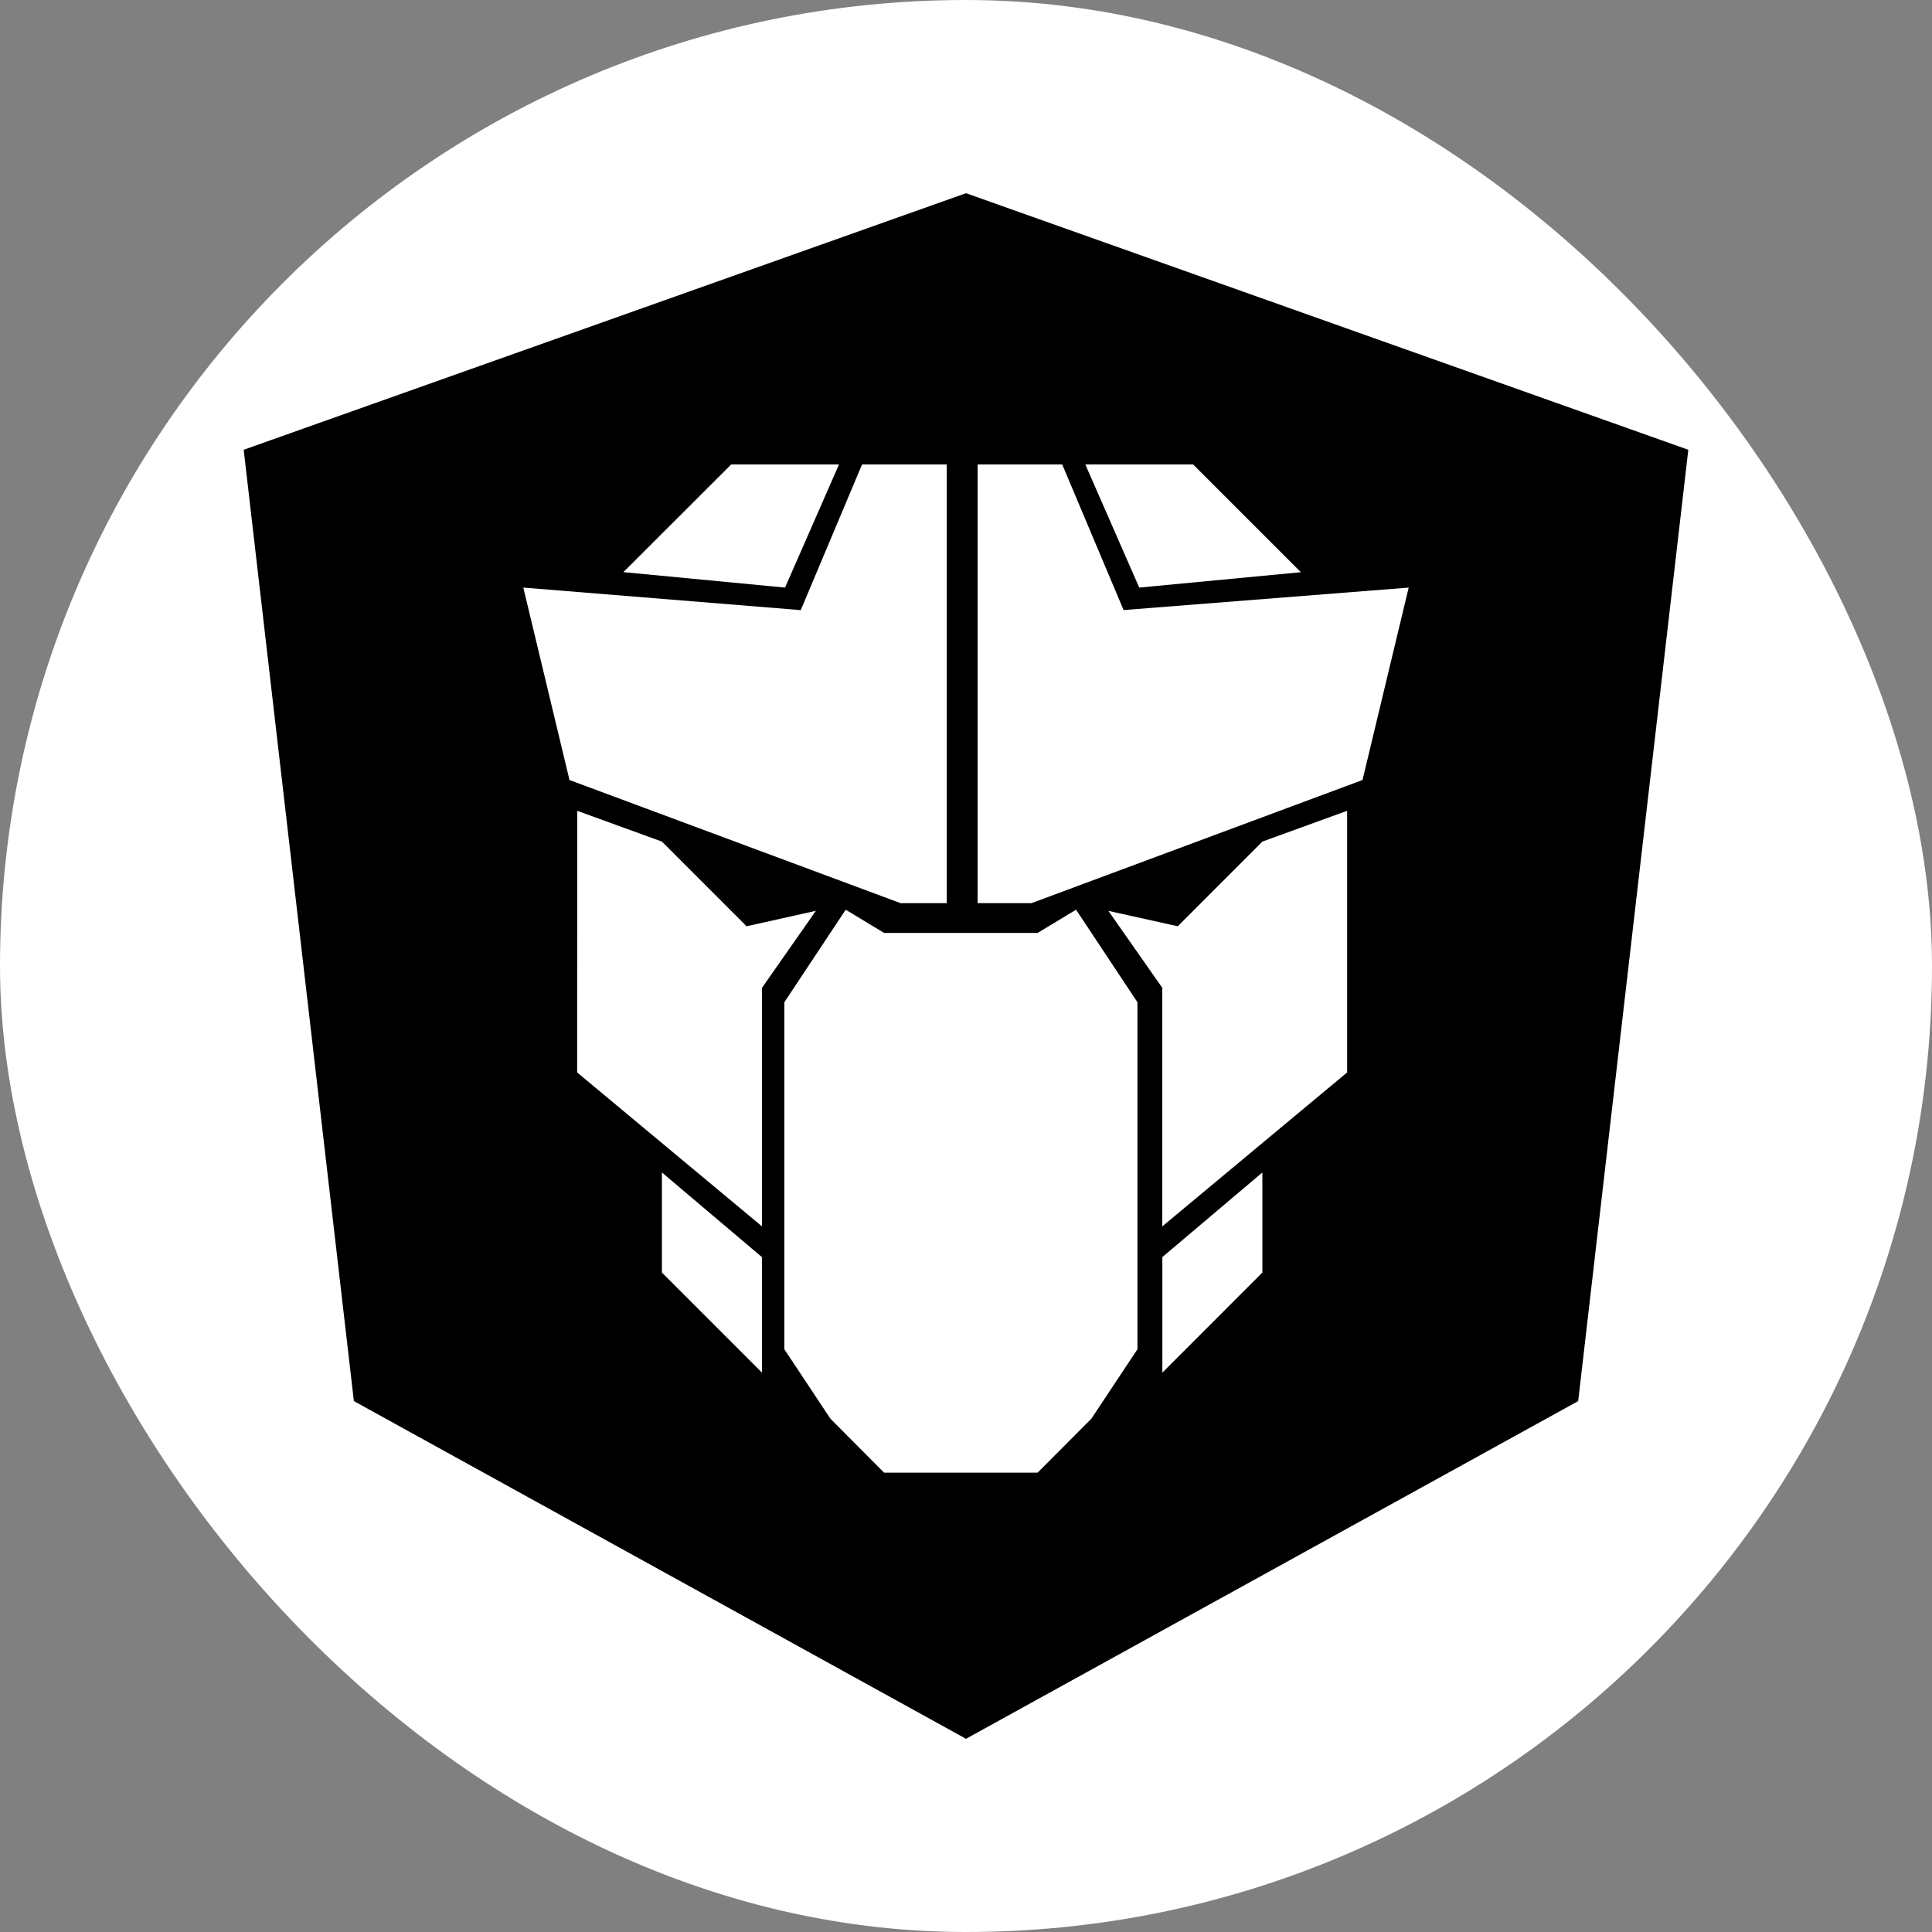 <svg xmlns="http://www.w3.org/2000/svg" role="img" viewBox="-3 -3 30 30" id="Primeng--Streamline-Simple-Icons" height="24" width="24"><rect x="-3" y="-3" width="30" height="30" fill="#808080" stroke="none"/><g id="deeditor_bgCarrier" stroke-width="0">
  <rect id="dee_c_e" x="-3" y="-3" width="30" height="30" rx="38.4" fill="#ffffff" strokewidth="0"/>
</g>
  <desc fill="#000000">
    Primeng Streamline Icon: https://streamlinehq.com
  </desc>
  <title>PrimeNG</title>
  <path d="M12 0 0.784 3.984l1.711 14.772L12 24l9.506 -5.244 1.71 -14.772ZM8.354 4.212h1.674L9.19 6.124l-2.51 -0.24Zm2.032 0h1.315v6.812h-0.717L5.843 9.112l-0.717 -2.988 4.308 0.35Zm1.794 0h1.314l0.953 2.261 4.427 -0.349 -0.717 2.988 -5.14 1.912h-0.837Zm1.673 0h1.674L17.2 5.885l-2.51 0.239zM5.963 9.59l1.315 0.478 1.315 1.315 1.076 -0.24 -0.837 1.196v3.704l-2.87 -2.39zm11.955 0v4.063l-2.87 2.39v-3.704l-0.837 -1.195 1.077 0.239 1.314 -1.315zm-7.786 1.536 0.596 0.36h2.384l0.597 -0.36 0.953 1.437v5.388l-0.715 1.078 -0.835 0.838h-2.384l-0.834 -0.838 -0.715 -1.078v-5.388zm-2.854 4.08 1.554 1.315v1.793L7.278 16.76Zm9.324 0v1.554l-1.553 1.554V16.52z" fill="#000000" stroke-width="1"/>
</svg>
